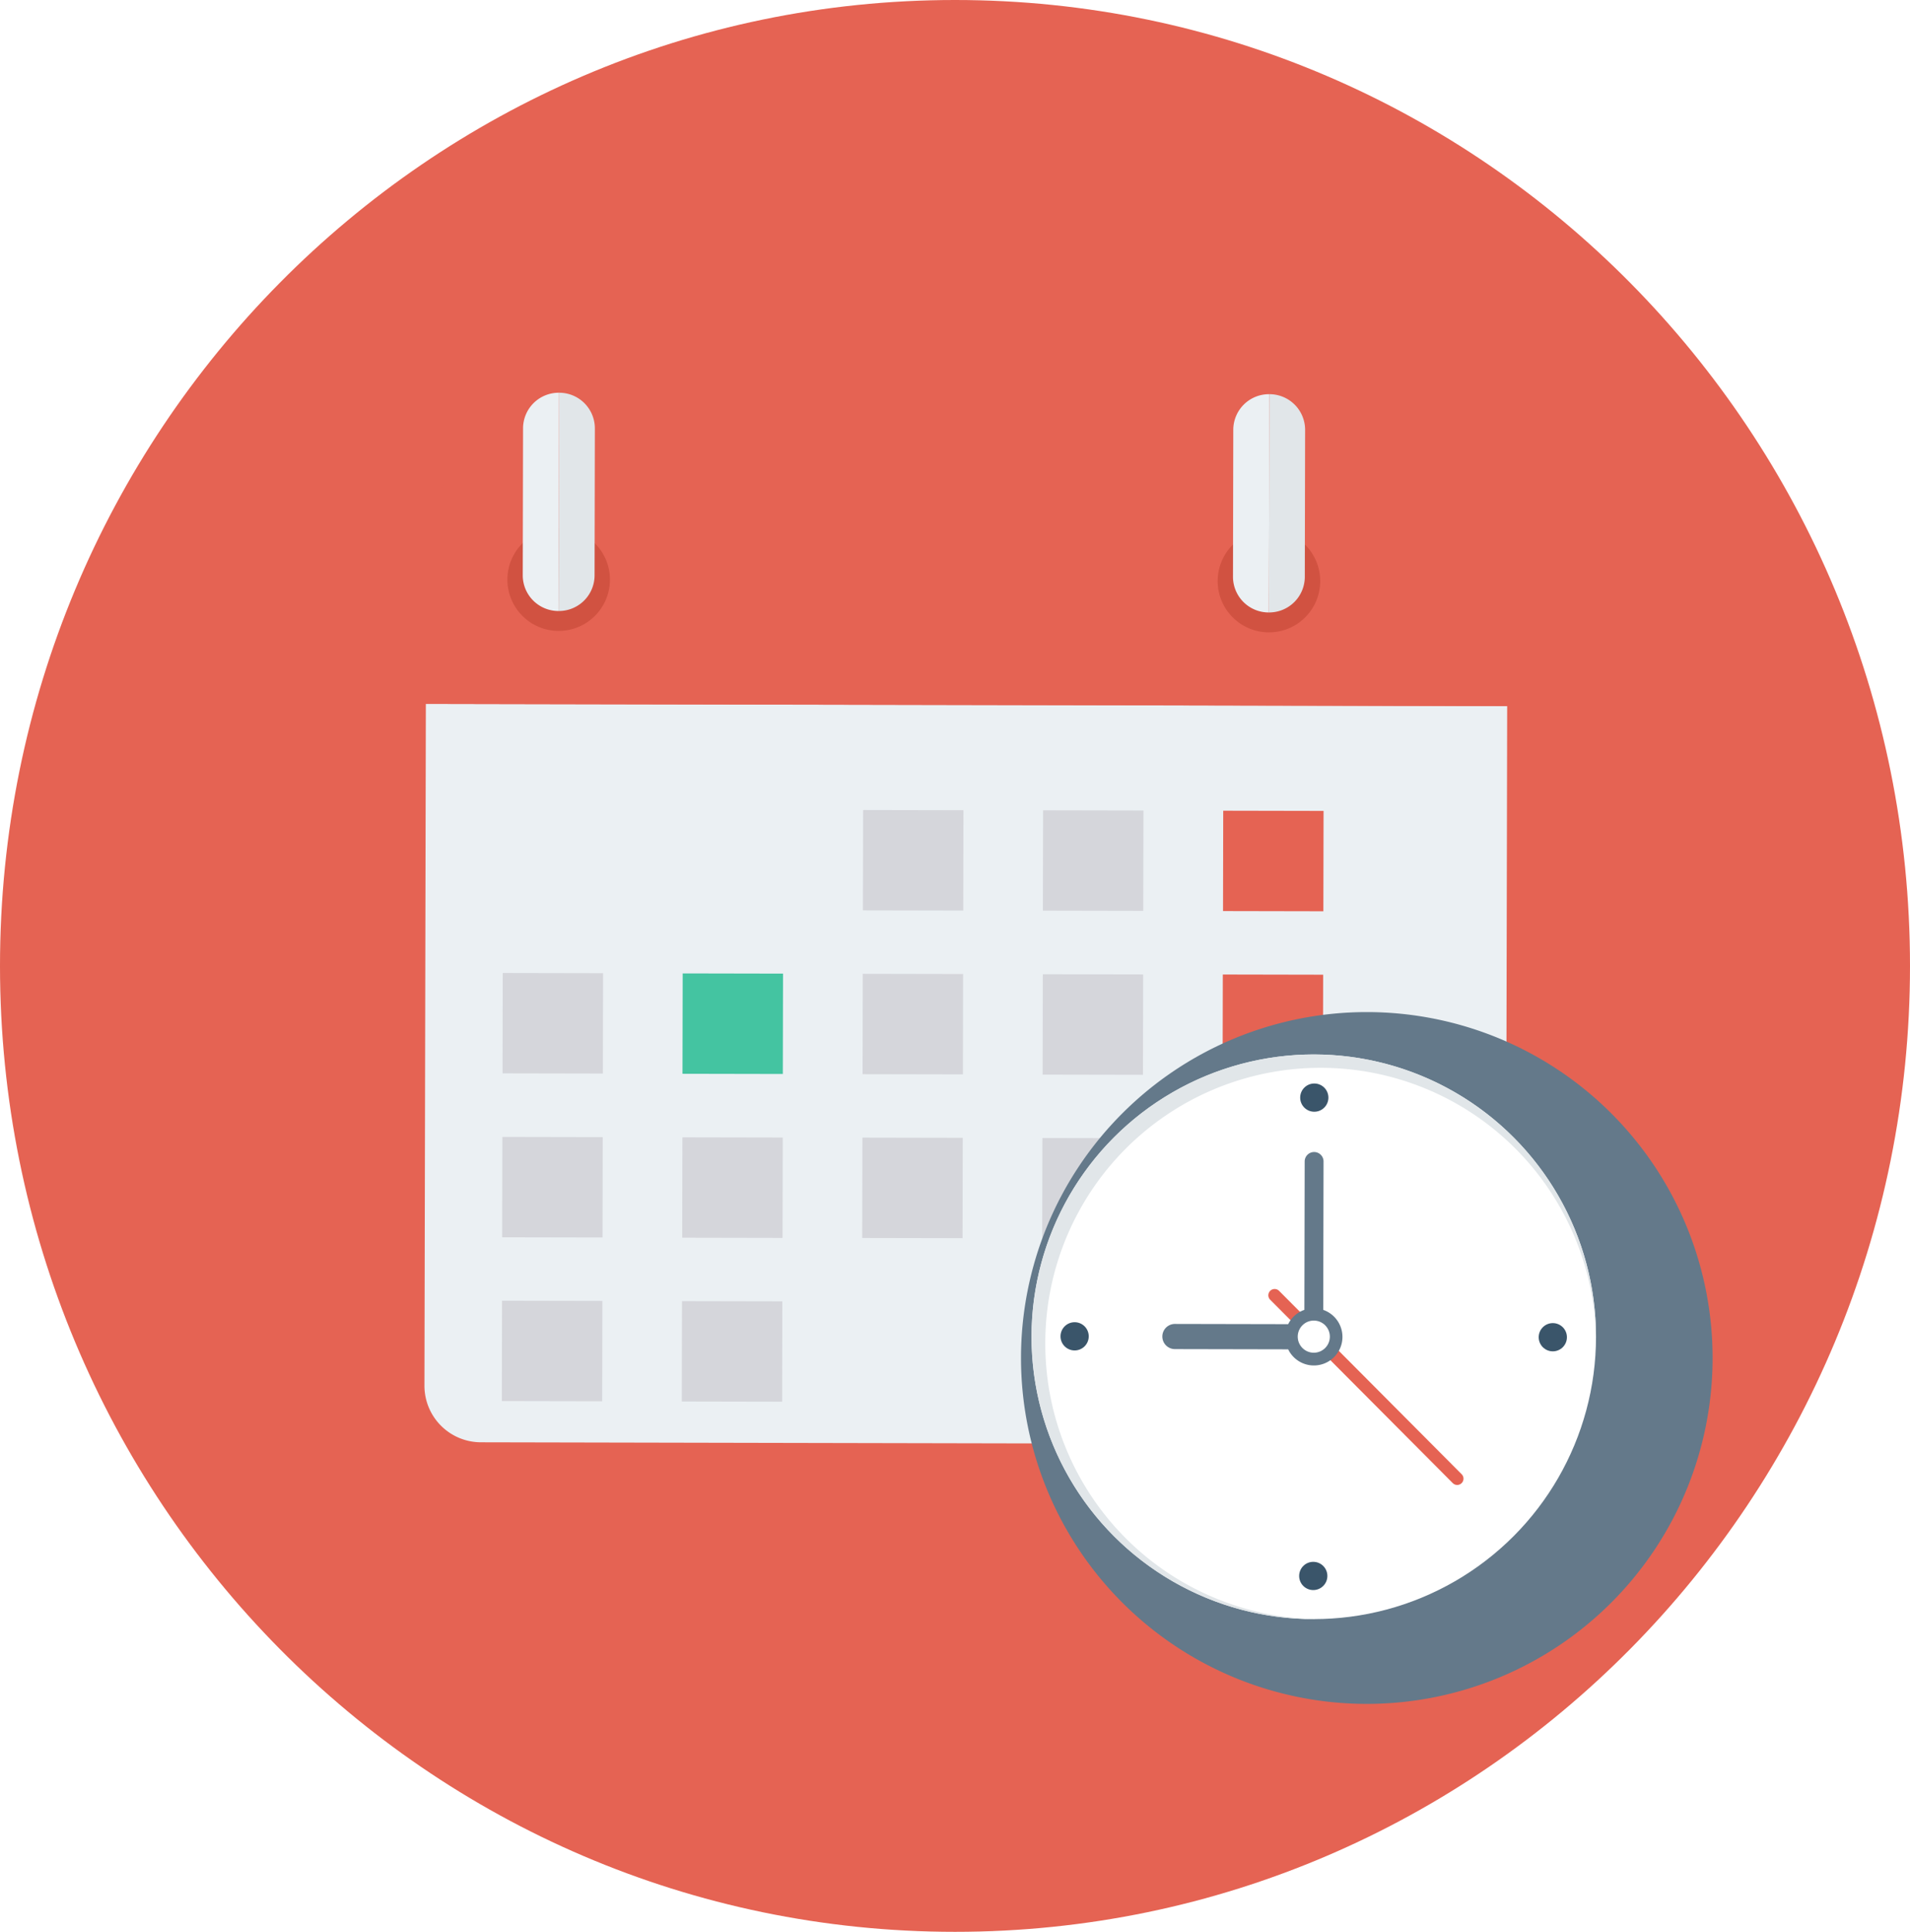 <svg xmlns="http://www.w3.org/2000/svg" xmlns:xlink="http://www.w3.org/1999/xlink" width="180" height="182" viewBox="0 0 180 182">
  <defs>
    <filter id="Path_3" x="34" y="60.315" width="114.037" height="81.753" filterUnits="userSpaceOnUse">
      <feOffset dx="5" dy="-3" input="SourceAlpha"/>
      <feGaussianBlur stdDeviation="2" result="blur"/>
      <feFlood flood-opacity="0.161"/>
      <feComposite operator="in" in2="blur"/>
      <feComposite in="SourceGraphic"/>
    </filter>
    <filter id="Path_2" x="34.132" y="38.257" width="113.94" height="34.267" filterUnits="userSpaceOnUse">
      <feOffset dx="5" dy="-3" input="SourceAlpha"/>
      <feGaussianBlur stdDeviation="2" result="blur-2"/>
      <feFlood flood-opacity="0.161"/>
      <feComposite operator="in" in2="blur-2"/>
      <feComposite in="SourceGraphic"/>
    </filter>
    <filter id="Path_12" x="90.224" y="89.353" width="77.177" height="77.177" filterUnits="userSpaceOnUse">
      <feOffset dx="5" dy="2" input="SourceAlpha"/>
      <feGaussianBlur stdDeviation="2" result="blur-3"/>
      <feFlood flood-opacity="0.161"/>
      <feComposite operator="in" in2="blur-3"/>
      <feComposite in="SourceGraphic"/>
    </filter>
  </defs>
  <g id="Group_10" data-name="Group 10" transform="translate(224 -181)">
    <g id="Group_9" data-name="Group 9">
      <path id="Path_11" data-name="Path 11" d="M90,0c49.706,0,90,40.742,90,91s-40.294,91-90,91S0,141.258,0,91,40.294,0,90,0Z" transform="translate(-224 181)" fill="#e56353"/>
    </g>
    <g id="calendar-svgrepo-com" transform="translate(-189.26 218)">
      <g transform="matrix(1, 0, 0, 1, -34.74, -37)" filter="url(#Path_3)">
        <path id="Path_3-2" data-name="Path 3" d="M.392,130.7.26,194.96a5.33,5.33,0,0,0,5.357,5.3l91.169.187a5.33,5.33,0,0,0,5.379-5.281l.132-64.263Z" transform="translate(34.74 -61.38)" fill="#ebf0f3"/>
      </g>
      <g transform="matrix(1, 0, 0, 1, -34.74, -37)" filter="url(#Path_2)">
        <path id="Path_2-2" data-name="Path 2" d="M102.734,46.974a5.331,5.331,0,0,0-5.357-5.3L6.208,41.484A5.33,5.33,0,0,0,.828,46.764L.794,63.542l101.9.209Z" transform="translate(34.34 5.77)" fill="#e56353"/>
      </g>
      <g id="Group_2" data-name="Group 2" transform="translate(13.077 12.775)">
        <circle id="Ellipse_2" data-name="Ellipse 2" cx="4.832" cy="4.832" r="4.832" fill="#d15241"/>
        <circle id="Ellipse_3" data-name="Ellipse 3" cx="4.832" cy="4.832" r="4.832" transform="translate(66.937 0.137)" fill="#d15241"/>
      </g>
      <path id="Path_4" data-name="Path 4" d="M71.656,0l-.042,20.563a3.361,3.361,0,0,0,3.391-3.329l.028-13.891A3.361,3.361,0,0,0,71.656,0Z" transform="translate(-53.712 0)" fill="#e1e6e9"/>
      <g id="Group_3" data-name="Group 3" transform="translate(14.525 0)">
        <path id="Path_5" data-name="Path 5" d="M57.981,3.329,57.953,17.22a3.36,3.36,0,0,0,3.377,3.343L61.373,0A3.361,3.361,0,0,0,57.981,3.329Z" transform="translate(-57.953 0)" fill="#ebf0f3"/>
        <path id="Path_6" data-name="Path 6" d="M328.692,3.885l-.028,13.891a3.361,3.361,0,0,0,3.377,3.343L332.084.556A3.361,3.361,0,0,0,328.692,3.885Z" transform="translate(-261.731 -0.419)" fill="#ebf0f3"/>
      </g>
      <path id="Path_7" data-name="Path 7" d="M342.367.556l-.042,20.563a3.361,3.361,0,0,0,3.391-3.329L345.745,3.9A3.361,3.361,0,0,0,342.367.556Z" transform="translate(-257.49 -0.419)" fill="#e1e6e9"/>
      <g id="Group_4" data-name="Group 4" transform="translate(46.581 39.312)">
        <rect id="Rectangle_1" data-name="Rectangle 1" width="9.456" height="9.456" transform="translate(9.456 9.475) rotate(-179.885)" fill="#d5d6db"/>
        <rect id="Rectangle_2" data-name="Rectangle 2" width="9.456" height="9.456" transform="translate(26.418 9.502) rotate(-179.885)" fill="#d5d6db"/>
      </g>
      <rect id="Rectangle_3" data-name="Rectangle 3" width="9.456" height="9.456" transform="translate(89.975 48.853) rotate(-179.885)" fill="#e56353"/>
      <rect id="Rectangle_4" data-name="Rectangle 4" width="9.456" height="9.456" transform="translate(22.075 64.141) rotate(-179.885)" fill="#d5d6db"/>
      <rect id="Rectangle_5" data-name="Rectangle 5" width="9.456" height="9.456" transform="translate(39.034 64.181) rotate(-179.885)" fill="#44c4a1"/>
      <g id="Group_5" data-name="Group 5" transform="translate(46.549 54.744)">
        <rect id="Rectangle_6" data-name="Rectangle 6" width="9.456" height="9.456" transform="translate(9.456 9.475) rotate(-179.885)" fill="#d5d6db"/>
        <rect id="Rectangle_7" data-name="Rectangle 7" width="9.456" height="9.456" transform="translate(26.424 9.515) rotate(-179.885)" fill="#d5d6db"/>
      </g>
      <rect id="Rectangle_8" data-name="Rectangle 8" width="9.456" height="9.456" transform="translate(89.936 64.284) rotate(-179.885)" fill="#e56353"/>
      <g id="Group_6" data-name="Group 6" transform="translate(12.586 70.11)">
        <rect id="Rectangle_9" data-name="Rectangle 9" width="9.456" height="9.456" transform="translate(9.456 9.475) rotate(-179.885)" fill="#d5d6db"/>
        <rect id="Rectangle_10" data-name="Rectangle 10" width="9.456" height="9.456" transform="translate(26.422 9.515) rotate(-179.885)" fill="#d5d6db"/>
        <rect id="Rectangle_11" data-name="Rectangle 11" width="9.456" height="9.456" transform="translate(43.386 9.54) rotate(-179.885)" fill="#d5d6db"/>
        <rect id="Rectangle_12" data-name="Rectangle 12" width="9.456" height="9.456" transform="translate(60.349 9.58) rotate(-179.885)" fill="#d5d6db"/>
      </g>
      <rect id="Rectangle_13" data-name="Rectangle 13" width="9.456" height="9.456" transform="translate(89.911 79.727) rotate(-179.885)" fill="#e56353"/>
      <g id="Group_7" data-name="Group 7" transform="translate(12.554 85.542)">
        <rect id="Rectangle_14" data-name="Rectangle 14" width="9.456" height="9.456" transform="translate(9.456 9.475) rotate(-179.885)" fill="#d5d6db"/>
        <rect id="Rectangle_15" data-name="Rectangle 15" width="9.456" height="9.456" transform="translate(26.416 9.515) rotate(-179.885)" fill="#d5d6db"/>
      </g>
      <g transform="matrix(1, 0, 0, 1, -34.74, -37)" filter="url(#Path_12)">
        <path id="Path_12-2" data-name="Path 12" d="M32.588,0A32.588,32.588,0,1,1,0,32.588,32.588,32.588,0,0,1,32.588,0Z" transform="translate(91.22 93.35)" fill="#64798a"/>
      </g>
      <circle id="Ellipse_5" data-name="Ellipse 5" cx="26.597" cy="26.597" r="26.597" transform="translate(62.475 62.344)" fill="#fff"/>
      <path id="Path_8" data-name="Path 8" d="M253.156,279.323a25.947,25.947,0,0,1,51.893-.219c0-.109.009-.216.009-.326A26.6,26.6,0,1,0,278.4,305.326c.109,0,.217-.006.326-.007A25.946,25.946,0,0,1,253.156,279.323Z" transform="translate(-189.388 -189.785)" fill="#e1e6e9"/>
      <path id="Path_9" data-name="Path 9" d="M359.888,359.924a.591.591,0,0,1-.418-.174l-17.221-17.292a.593.593,0,0,1,.84-.836l17.221,17.292a.592.592,0,0,1-.421,1.01Z" transform="translate(-257.302 -257.025)" fill="#e56353"/>
      <path id="Path_10" data-name="Path 10" d="M316.894,304.185l.029-13.981a.889.889,0,1,0-1.778,0l-.029,13.981a2.7,2.7,0,0,0-1.527,1.348l-10.673-.022a1.185,1.185,0,0,0,0,2.37l10.673.022a2.692,2.692,0,1,0,3.309-3.714Z" transform="translate(-226.931 -217.781)" fill="#64798a"/>
      <circle id="Ellipse_6" data-name="Ellipse 6" cx="1.514" cy="1.514" r="1.514" transform="translate(87.559 87.413)" fill="#fff"/>
      <g id="Group_8" data-name="Group 8" transform="translate(65.204 65.078)">
        <circle id="Ellipse_7" data-name="Ellipse 7" cx="1.33" cy="1.33" r="1.33" transform="translate(22.586)" fill="#3a556a"/>
        <circle id="Ellipse_8" data-name="Ellipse 8" cx="1.33" cy="1.33" r="1.33" transform="translate(22.489 45.064)" fill="#3a556a"/>
        <circle id="Ellipse_9" data-name="Ellipse 9" cx="1.33" cy="1.33" r="1.33" transform="translate(45.064 22.573)" fill="#3a556a"/>
        <circle id="Ellipse_10" data-name="Ellipse 10" cx="1.33" cy="1.33" r="1.33" transform="translate(0 22.489)" fill="#3a556a"/>
      </g>
    </g>
  </g>
</svg>

